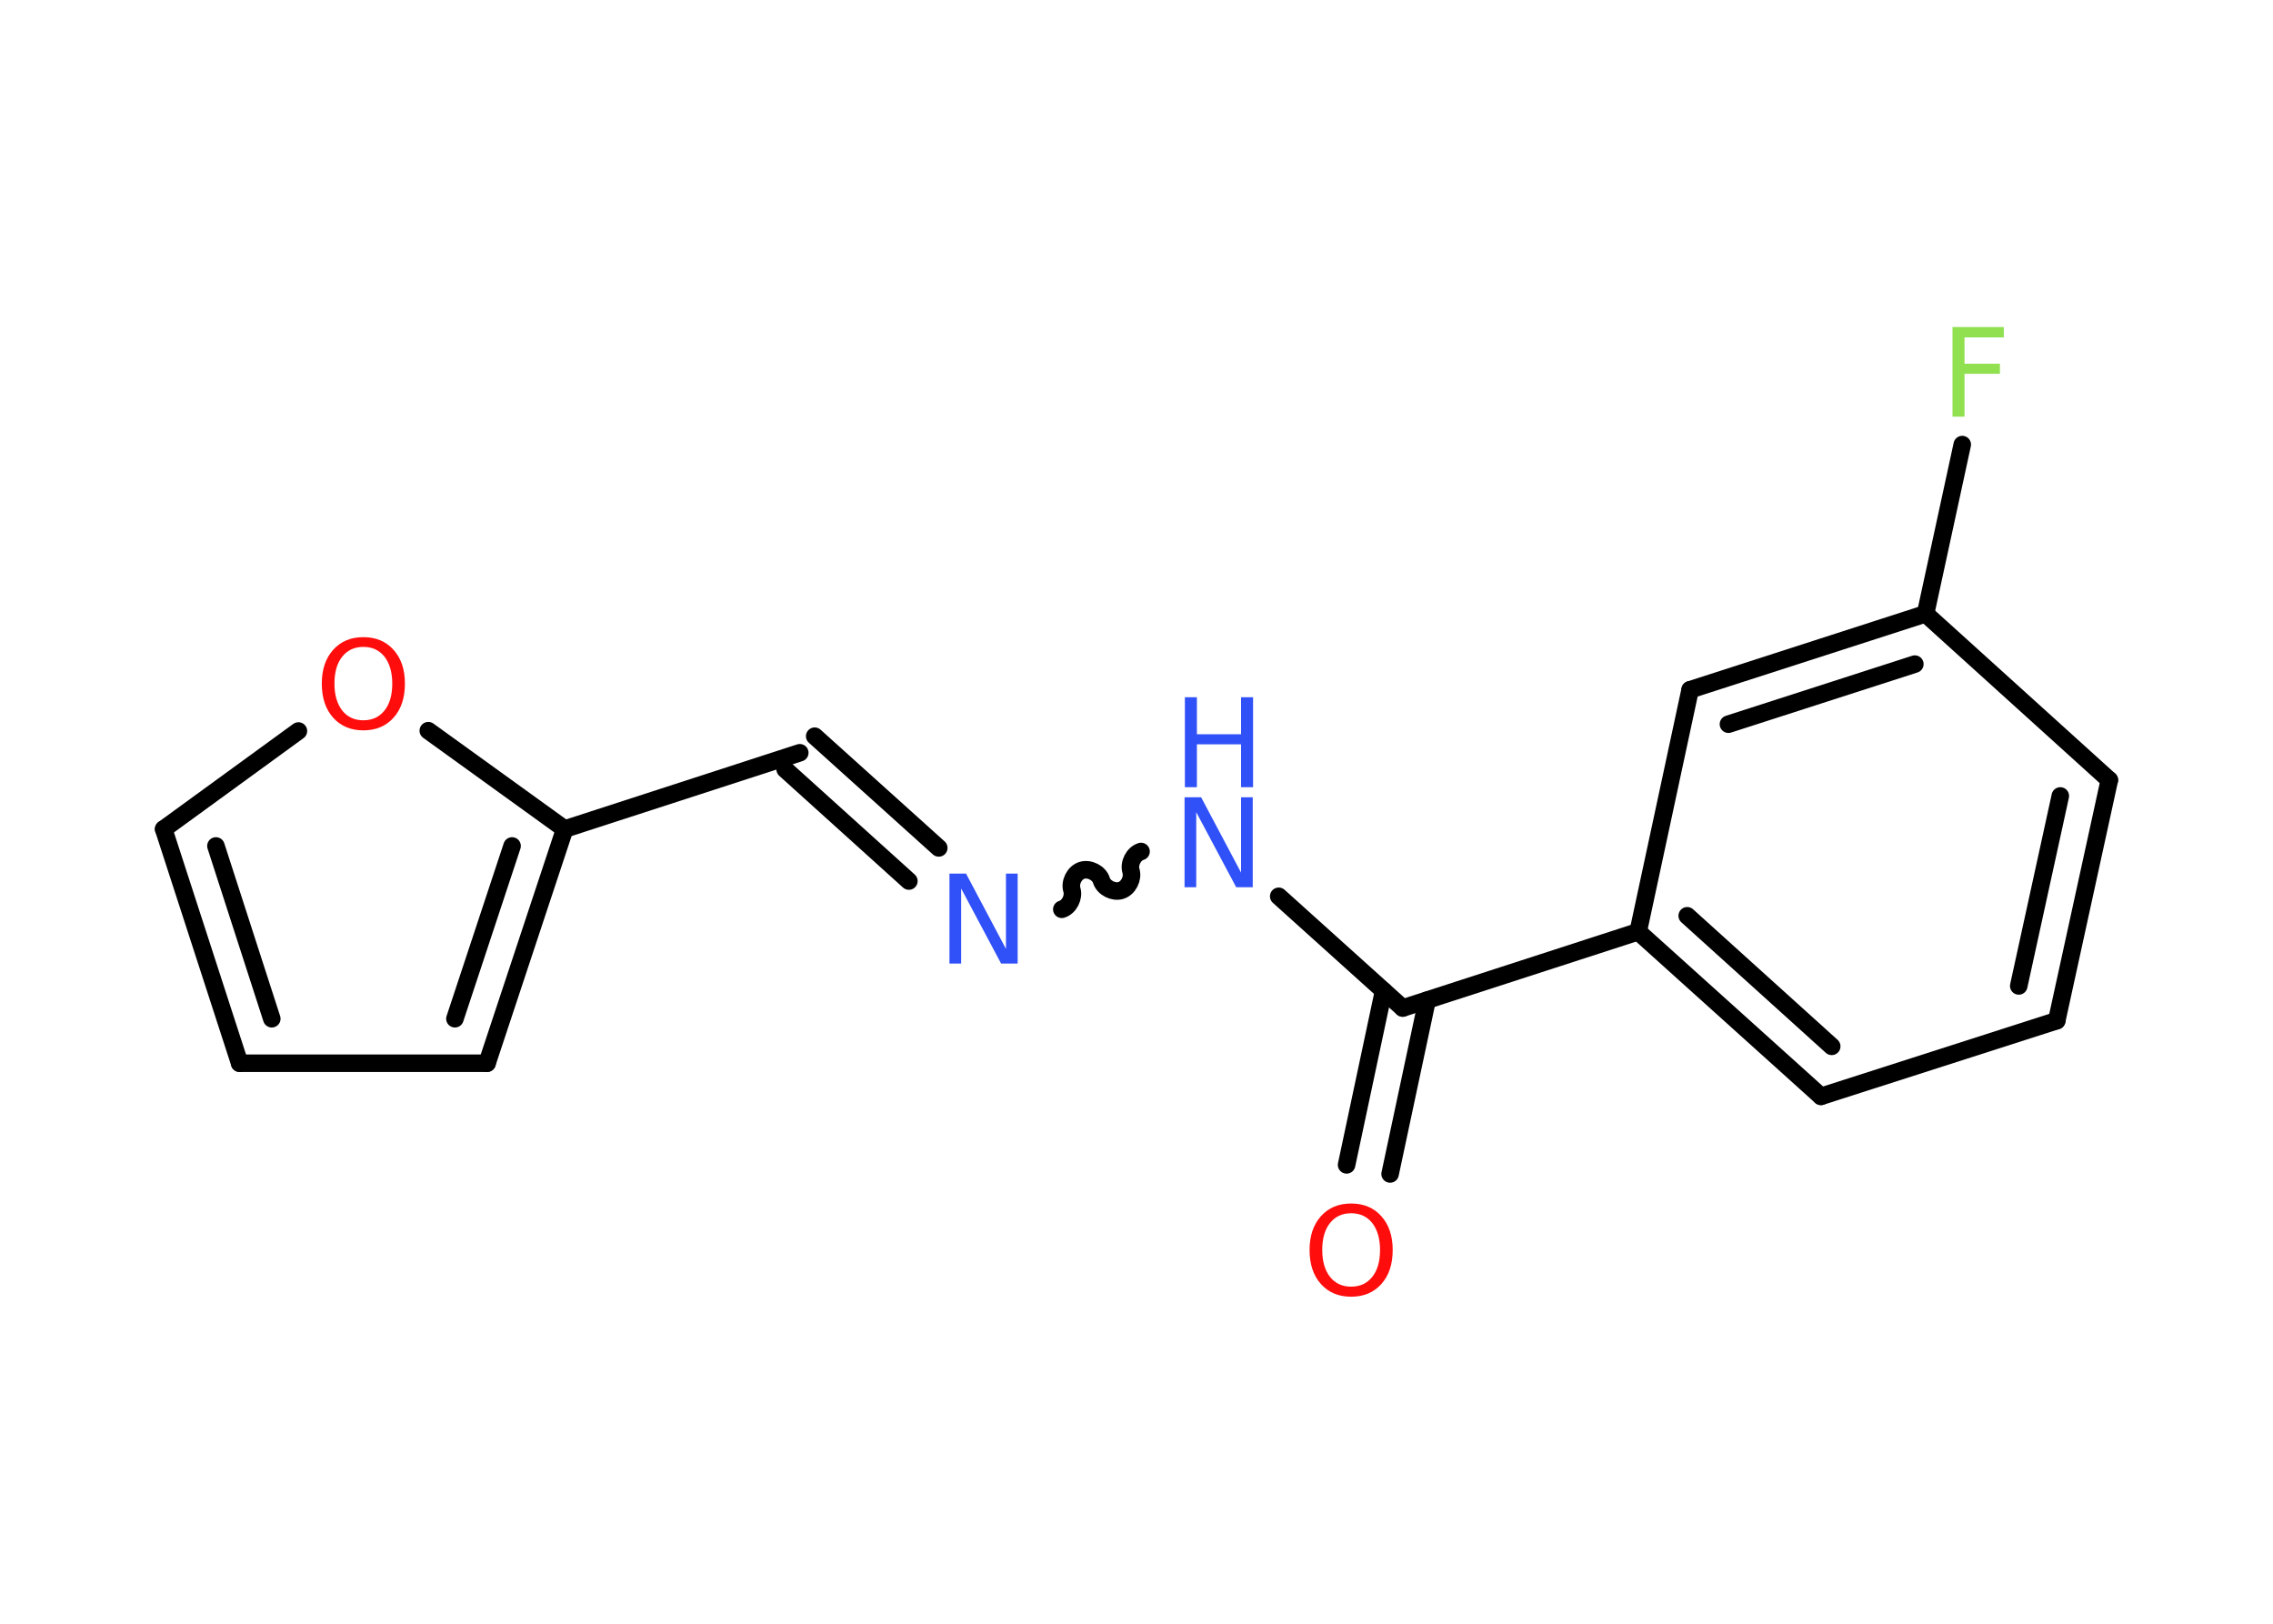 <?xml version='1.0' encoding='UTF-8'?>
<!DOCTYPE svg PUBLIC "-//W3C//DTD SVG 1.1//EN" "http://www.w3.org/Graphics/SVG/1.1/DTD/svg11.dtd">
<svg version='1.2' xmlns='http://www.w3.org/2000/svg' xmlns:xlink='http://www.w3.org/1999/xlink' width='70.0mm' height='50.0mm' viewBox='0 0 70.0 50.0'>
  <desc>Generated by the Chemistry Development Kit (http://github.com/cdk)</desc>
  <g stroke-linecap='round' stroke-linejoin='round' stroke='#000000' stroke-width='.54' fill='#3050F8'>
    <rect x='.0' y='.0' width='70.0' height='50.0' fill='#FFFFFF' stroke='none'/>
    <g id='mol1' class='mol'>
      <g id='mol1bnd1' class='bond'>
        <line x1='41.47' y1='35.87' x2='42.61' y2='30.51'/>
        <line x1='42.81' y1='36.15' x2='43.95' y2='30.8'/>
      </g>
      <line id='mol1bnd2' class='bond' x1='43.2' y1='31.04' x2='39.38' y2='27.6'/>
      <path id='mol1bnd3' class='bond' d='M32.7 28.0c.23 -.07 .38 -.37 .31 -.6c-.07 -.23 .08 -.53 .31 -.6c.23 -.07 .53 .08 .6 .31c.07 .23 .37 .38 .6 .31c.23 -.07 .38 -.37 .31 -.6c-.07 -.23 .08 -.53 .31 -.6' fill='none' stroke='#000000' stroke-width='.54'/>
      <g id='mol1bnd4' class='bond'>
        <line x1='27.99' y1='27.13' x2='24.18' y2='23.69'/>
        <line x1='28.91' y1='26.11' x2='25.09' y2='22.67'/>
      </g>
      <line id='mol1bnd5' class='bond' x1='24.63' y1='23.18' x2='17.39' y2='25.53'/>
      <g id='mol1bnd6' class='bond'>
        <line x1='15.0' y1='32.74' x2='17.39' y2='25.53'/>
        <line x1='14.01' y1='31.37' x2='15.77' y2='26.05'/>
      </g>
      <line id='mol1bnd7' class='bond' x1='15.0' y1='32.74' x2='7.38' y2='32.74'/>
      <g id='mol1bnd8' class='bond'>
        <line x1='5.04' y1='25.53' x2='7.38' y2='32.74'/>
        <line x1='6.65' y1='26.05' x2='8.37' y2='31.37'/>
      </g>
      <line id='mol1bnd9' class='bond' x1='5.04' y1='25.53' x2='9.19' y2='22.51'/>
      <line id='mol1bnd10' class='bond' x1='17.39' y1='25.53' x2='13.19' y2='22.5'/>
      <line id='mol1bnd11' class='bond' x1='43.2' y1='31.04' x2='50.45' y2='28.69'/>
      <g id='mol1bnd12' class='bond'>
        <line x1='50.45' y1='28.69' x2='56.08' y2='33.76'/>
        <line x1='51.96' y1='28.2' x2='56.41' y2='32.22'/>
      </g>
      <line id='mol1bnd13' class='bond' x1='56.08' y1='33.76' x2='63.34' y2='31.43'/>
      <g id='mol1bnd14' class='bond'>
        <line x1='63.34' y1='31.43' x2='64.96' y2='24.02'/>
        <line x1='62.17' y1='30.36' x2='63.45' y2='24.51'/>
      </g>
      <line id='mol1bnd15' class='bond' x1='64.96' y1='24.02' x2='59.3' y2='18.9'/>
      <line id='mol1bnd16' class='bond' x1='59.3' y1='18.9' x2='60.43' y2='13.69'/>
      <g id='mol1bnd17' class='bond'>
        <line x1='59.3' y1='18.9' x2='52.05' y2='21.24'/>
        <line x1='58.97' y1='20.45' x2='53.23' y2='22.3'/>
      </g>
      <line id='mol1bnd18' class='bond' x1='50.45' y1='28.69' x2='52.05' y2='21.24'/>
      <path id='mol1atm1' class='atom' d='M41.61 37.36q-.41 .0 -.65 .3q-.24 .3 -.24 .83q.0 .52 .24 .83q.24 .3 .65 .3q.41 .0 .65 -.3q.24 -.3 .24 -.83q.0 -.52 -.24 -.83q-.24 -.3 -.65 -.3zM41.61 37.06q.58 .0 .93 .39q.35 .39 .35 1.04q.0 .66 -.35 1.05q-.35 .39 -.93 .39q-.58 .0 -.93 -.39q-.35 -.39 -.35 -1.05q.0 -.65 .35 -1.04q.35 -.39 .93 -.39z' stroke='none' fill='#FF0D0D'/>
      <g id='mol1atm3' class='atom'>
        <path d='M36.49 24.55h.5l1.23 2.32v-2.32h.36v2.77h-.51l-1.23 -2.31v2.31h-.36v-2.77z' stroke='none'/>
        <path d='M36.49 21.47h.37v1.14h1.36v-1.14h.37v2.77h-.37v-1.32h-1.36v1.32h-.37v-2.77z' stroke='none'/>
      </g>
      <path id='mol1atm4' class='atom' d='M29.25 26.9h.5l1.23 2.32v-2.32h.36v2.77h-.51l-1.23 -2.31v2.31h-.36v-2.77z' stroke='none'/>
      <path id='mol1atm10' class='atom' d='M11.19 19.92q-.41 .0 -.65 .3q-.24 .3 -.24 .83q.0 .52 .24 .83q.24 .3 .65 .3q.41 .0 .65 -.3q.24 -.3 .24 -.83q.0 -.52 -.24 -.83q-.24 -.3 -.65 -.3zM11.19 19.62q.58 .0 .93 .39q.35 .39 .35 1.04q.0 .66 -.35 1.05q-.35 .39 -.93 .39q-.58 .0 -.93 -.39q-.35 -.39 -.35 -1.05q.0 -.65 .35 -1.04q.35 -.39 .93 -.39z' stroke='none' fill='#FF0D0D'/>
      <path id='mol1atm16' class='atom' d='M60.12 10.07h1.59v.32h-1.21v.81h1.09v.31h-1.09v1.32h-.37v-2.77z' stroke='none' fill='#90E050'/>
    </g>
  </g>
</svg>
